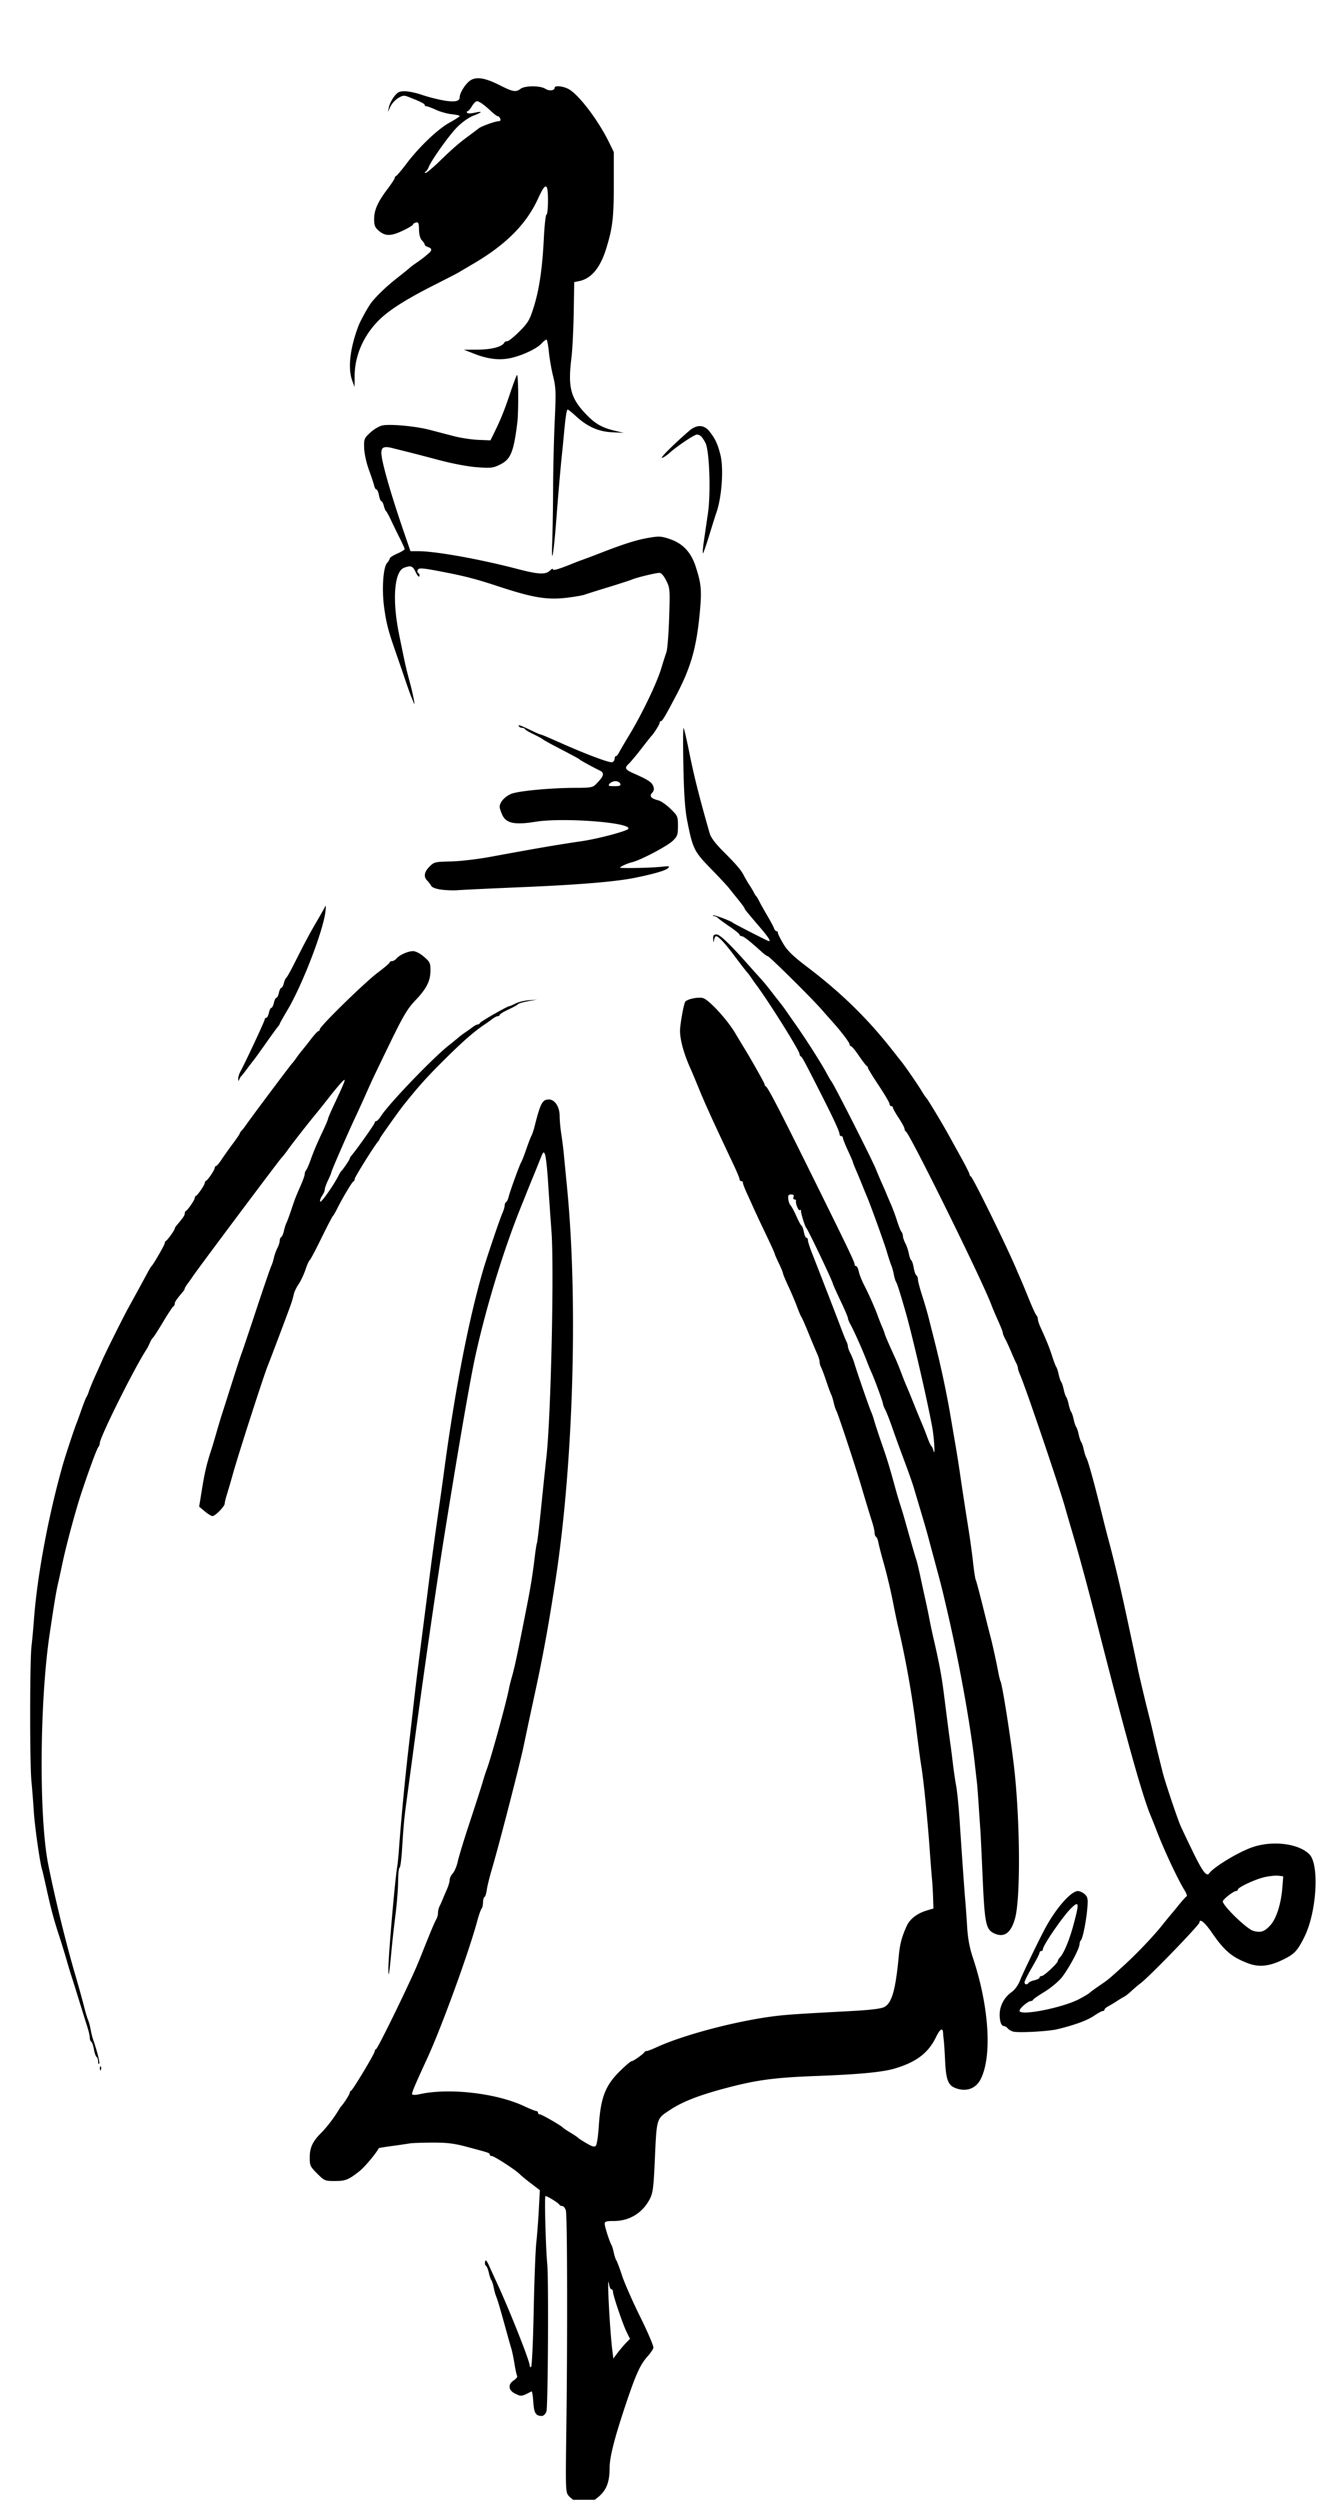 <svg xmlns="http://www.w3.org/2000/svg" height="480" width="256"><path d="M110.52 480.257c-.352-.144-.928-.582-1.28-.973-.622-.692-.636-1.045-.48-12.598.24-17.845.193-41.21-.086-42.206-.135-.484-.447-.88-.693-.88-.246 0-.496-.114-.554-.254-.127-.302-2.314-1.666-2.671-1.666-.216 0 .047 9.992.346 13.12.276 2.892.135 27.486-.162 28.267-.185.486-.569.85-.892.848-1.167-.01-1.492-.551-1.63-2.707-.074-1.164-.225-2.069-.336-2.012-1.946 1.005-1.954 1.006-3.09.464-1.38-.657-1.513-1.804-.302-2.597.446-.292.726-.668.623-.835-.103-.167-.33-1.204-.505-2.306-.174-1.1-.45-2.434-.612-2.962-.162-.528-.512-1.752-.778-2.72-1.263-4.603-1.85-6.612-2.104-7.2-.152-.352-.374-1.144-.492-1.76-.119-.616-.327-1.264-.462-1.44-.135-.176-.353-.824-.483-1.44s-.377-1.21-.549-1.318c-.17-.11-.248-.47-.17-.8.105-.45.304-.24.792.838.359.792 1.05 2.304 1.537 3.36 2.437 5.285 6.233 14.864 6.233 15.727 0 .259.126.393.28.297.155-.095.376-4.891.492-10.658.116-5.767.342-11.71.503-13.206.161-1.496.38-4.376.487-6.4l.194-3.68-1.679-1.28c-.924-.704-1.904-1.511-2.178-1.794-.771-.794-4.923-3.486-5.376-3.486-.221 0-.403-.127-.403-.283 0-.31-.075-.334-4.462-1.503-2.389-.636-3.764-.801-6.56-.79-1.946.006-3.898.077-4.338.156-.44.079-1.942.298-3.338.487-1.396.188-2.557.377-2.58.418-.645 1.165-2.787 3.694-3.79 4.477-2.083 1.624-2.63 1.838-4.696 1.838-1.862 0-1.985-.052-3.364-1.432-1.32-1.319-1.432-1.558-1.432-3.055 0-1.909.552-3.106 2.18-4.73 1.07-1.064 2.557-3.014 3.42-4.48.176-.298.392-.615.48-.703.46-.46 1.6-2.255 1.6-2.52 0-.169.117-.355.26-.413.339-.14 4.54-7.14 4.54-7.566 0-.18.123-.376.274-.434.316-.124 5.562-10.82 7.743-15.787.154-.352.8-1.936 1.433-3.52 1.467-3.664 2.025-4.981 2.406-5.676.167-.305.304-.847.304-1.204s.127-.899.283-1.204c.155-.306.428-.916.607-1.356.179-.44.555-1.326.837-1.968.282-.643.513-1.444.513-1.78 0-.336.27-.902.602-1.257.33-.356.76-1.382.952-2.28.193-.9 1.223-4.272 2.289-7.495s2.17-6.652 2.452-7.62c.283-.968.628-2.048.767-2.4.798-2.027 3.823-13.011 4.361-15.84.084-.44.34-1.448.57-2.24.4-1.375.95-3.905 1.917-8.8l.918-4.64c.69-3.486 1.128-6.204 1.485-9.22.173-1.463.374-2.76.448-2.88.074-.121.441-3.244.816-6.94.375-3.696.827-8.016 1.003-9.6.866-7.765 1.502-36.227.969-43.36-.204-2.728-.498-6.976-.654-9.44-.156-2.464-.414-4.825-.573-5.246-.268-.706-.348-.62-1.036 1.12-.41 1.037-.985 2.462-1.279 3.166-.293.704-.761 1.856-1.04 2.56-.278.704-.818 2.052-1.2 2.996-3.354 8.277-6.616 18.887-8.768 28.524-.986 4.418-3.122 16.734-5.938 34.24-1.445 8.985-3.913 26.017-5.75 39.68l-1.507 11.2c-.565 4.188-.626 4.835-.967 10.16-.116 1.804-.324 3.28-.463 3.28-.138 0-.262 1.188-.275 2.64-.013 1.452-.237 4.296-.498 6.32a246.605 246.605 0 0 0-.801 7.2c-.408 4.392-.546 5.198-.576 3.36-.035-2.132 1.256-17.135 1.695-19.7.092-.54.24-1.98.328-3.2.432-5.961 1.186-13.881 1.918-20.14.288-2.464.719-6.208.957-8.32.239-2.112.66-5.604.936-7.76l1.005-7.84c.277-2.156.703-5.504.947-7.44.551-4.37 1.245-9.479 1.913-14.08.281-1.936.713-5.032.96-6.88 2.081-15.594 4.726-29.26 7.525-38.88.694-2.386 3.242-9.914 3.698-10.928.25-.555.454-1.23.454-1.501 0-.271.128-.572.285-.67.156-.096.38-.572.496-1.058.26-1.08 2.125-6.2 2.421-6.643.118-.176.537-1.256.932-2.4.394-1.144.848-2.327 1.008-2.63.16-.301.427-1.093.595-1.76 1.14-4.528 1.502-5.21 2.77-5.21 1.123 0 2.053 1.43 2.055 3.163.001.812.138 2.341.303 3.397.165 1.056.377 2.712.47 3.68.093.968.387 3.992.653 6.72 2.132 21.834 1.196 53.253-2.249 75.52-1.39 8.987-2.351 14.241-3.978 21.76a1492.46 1492.46 0 0 0-2.116 9.914c-.757 3.615-4.702 18.91-6.067 23.526-.468 1.584-.922 3.42-1.009 4.082-.086.661-.285 1.282-.443 1.379-.157.097-.286.571-.286 1.054 0 .482-.123 1.014-.272 1.181-.15.167-.527 1.24-.837 2.384-1.685 6.213-6.862 20.424-9.617 26.4-2.45 5.315-3.011 6.658-2.875 6.878.086.14.697.134 1.357-.015 5.626-1.269 14.743-.24 20.111 2.27 1.115.52 2.176.947 2.36.947.183 0 .333.144.333.32 0 .176.161.32.358.32.353 0 4.13 2.175 4.442 2.557.088.108.736.542 1.44.963.704.421 1.352.858 1.44.97.088.113.825.591 1.637 1.063 1.162.675 1.547.77 1.81.452.183-.223.433-1.917.554-3.765.372-5.65 1.287-7.918 4.381-10.86 1.193-1.134 1.798-1.62 2.017-1.62.27 0 2.222-1.396 2.348-1.68.058-.132.259-.24.445-.24s1.002-.308 1.813-.683c5.59-2.59 16.836-5.46 24.195-6.175 2.104-.204 4.485-.351 13.022-.805 3.962-.211 5.946-.449 6.61-.793 1.45-.749 2.168-3.282 2.777-9.784.215-2.298.563-3.63 1.489-5.701.648-1.45 2.034-2.508 4.065-3.102l1.104-.323-.076-2.237c-.042-1.23-.13-2.741-.196-3.357-.066-.616-.274-3.28-.462-5.92-.403-5.662-1.18-13.36-1.601-15.84-.164-.968-.608-4.28-.986-7.36-.748-6.091-1.984-13.065-3.345-18.88-.268-1.144-.698-3.16-.956-4.48a105.075 105.075 0 0 0-2.084-8.8c-.394-1.408-.788-2.958-.876-3.444-.087-.486-.286-.963-.442-1.059-.156-.096-.283-.45-.283-.785s-.199-1.227-.441-1.98c-.499-1.55-1.085-3.479-2.118-6.972-1.12-3.79-4.45-13.87-4.759-14.41-.154-.27-.39-.986-.522-1.59-.133-.604-.356-1.32-.495-1.59-.14-.27-.565-1.426-.945-2.57s-.824-2.33-.986-2.636c-.162-.305-.294-.787-.294-1.071 0-.284-.206-.97-.459-1.525-.252-.554-.985-2.304-1.63-3.888-.644-1.584-1.276-3.024-1.406-3.2-.129-.176-.498-1.04-.819-1.92-.321-.88-1.066-2.637-1.655-3.905-.59-1.268-1.071-2.43-1.071-2.58 0-.151-.36-1.021-.8-1.934-.44-.912-.8-1.744-.8-1.85 0-.106-.701-1.655-1.559-3.442a304.23 304.23 0 0 1-2.28-4.849 740.16 740.16 0 0 0-1.481-3.26c-.418-.912-.76-1.812-.76-2 0-.187-.144-.34-.32-.34-.176 0-.32-.155-.32-.345 0-.19-.521-1.45-1.158-2.8-4.139-8.77-5.43-11.606-6.72-14.764a167.899 167.899 0 0 0-1.549-3.691c-1.42-3.148-2.16-6.052-1.988-7.806.184-1.89.762-4.847.992-5.077.53-.53 2.639-.928 3.44-.65 1.198.418 4.603 4.136 6.123 6.687a279.83 279.83 0 0 0 1.518 2.526c1.4 2.25 4.142 7.106 4.142 7.337 0 .16.108.338.24.396.382.17 2.593 4.428 8.529 16.427 7.229 14.614 8.511 17.284 8.511 17.719 0 .198.133.361.295.361.162 0 .393.468.514 1.04.12.572.555 1.688.965 2.48.911 1.762 2.16 4.574 2.7 6.08.22.616.6 1.574.844 2.128.243.555.442 1.091.442 1.192 0 .168 1.01 2.505 2.093 4.84.245.528.742 1.752 1.105 2.72.363.968.793 2.048.955 2.4.162.352.814 1.936 1.448 3.52a188.135 188.135 0 0 0 1.575 3.84c.233.528.686 1.68 1.007 2.56.321.88.683 1.672.804 1.76.12.088.29.448.379.8.402 1.609.18-2.355-.264-4.713-1.079-5.73-3.885-17.797-5.155-22.167-1.09-3.749-1.534-5.139-1.737-5.44-.119-.176-.313-.824-.432-1.44-.118-.616-.34-1.408-.492-1.76-.153-.352-.53-1.504-.838-2.56-.501-1.716-3.222-9.24-3.934-10.88a104.22 104.22 0 0 1-.852-2.08 123.77 123.77 0 0 0-1.159-2.782c-.32-.739-.583-1.413-.583-1.498 0-.085-.432-1.089-.96-2.23-.528-1.14-.96-2.23-.96-2.422 0-.191-.144-.348-.32-.348a.33.33 0 0 1-.32-.338c0-.498-1.07-2.842-3.352-7.342-3.333-6.575-3.837-7.515-4.088-7.627-.132-.058-.24-.254-.24-.434 0-.633-5.837-9.97-8.29-13.262a41.386 41.386 0 0 1-.99-1.4c-.264-.393-.632-.878-.817-1.076-.185-.199-1.255-1.585-2.376-3.081-1.927-2.57-3.093-3.817-3.585-3.833-.12-.004-.28.317-.356.713-.12.617-.145.595-.182-.16-.035-.705.095-.88.657-.88.645 0 2.598 1.876 6.264 6.019.576.65 1.512 1.693 2.08 2.318a39.57 39.57 0 0 1 1.835 2.189c.44.578 1.232 1.596 1.76 2.261s1.141 1.48 1.363 1.811c.222.331 1.086 1.571 1.92 2.756 1.943 2.759 4.87 7.355 5.864 9.206.425.792.845 1.512.933 1.6.416.417 7.887 15.15 8.6 16.962a77.4 77.4 0 0 0 1.084 2.558c.354.792.76 1.728.902 2.08.142.352.541 1.288.886 2.08s.877 2.232 1.184 3.2c.306.968.68 1.897.83 2.064.15.167.275.527.276.8 0 .273.212.898.468 1.39.256.491.56 1.393.674 2.003.115.61.324 1.181.464 1.268.141.087.353.733.472 1.435.119.702.347 1.358.508 1.457.16.1.292.44.292.757 0 .318.365 1.713.812 3.102.447 1.388 1.01 3.316 1.254 4.284.243.968.734 2.912 1.092 4.32 1.223 4.818 2.313 9.902 3.054 14.24.255 1.496.687 4.016.959 5.6a253.9 253.9 0 0 1 .844 5.28 824.26 824.26 0 0 0 1.74 11.36c.282 1.76.655 4.496.827 6.08.172 1.584.398 3.096.5 3.36.213.547.658 2.236 1.855 7.04.46 1.848.916 3.648 1.013 4 .313 1.138 1.108 4.753 1.436 6.53.175.952.392 1.849.48 1.993.316.511 1.859 10.225 2.56 16.117 1.187 9.99 1.327 25.147.27 29.25-.749 2.9-2.08 3.925-3.985 3.066-1.665-.75-1.89-1.831-2.29-11.036-.18-4.136-.37-8.096-.422-8.8-.053-.704-.2-2.864-.327-4.8-.128-1.936-.267-3.808-.31-4.16a903.71 903.71 0 0 1-.456-4c-.808-7.183-2.828-18.472-5.01-28-1.086-4.745-1.366-5.878-2.371-9.6-.57-2.112-1.228-4.56-1.461-5.44-.403-1.52-.863-3.11-1.946-6.72-.264-.88-.67-2.248-.902-3.04-.231-.792-1.07-3.168-1.862-5.28a314.752 314.752 0 0 1-2.298-6.322c-.47-1.365-1.062-2.877-1.314-3.36-.252-.483-.459-1.025-.46-1.205-.002-.337-1.696-4.929-2.24-6.073-.167-.352-.598-1.406-.957-2.341-.755-1.969-2.378-5.594-3.058-6.828-.257-.468-.467-.996-.467-1.174 0-.179-.648-1.693-1.44-3.365-.792-1.673-1.44-3.116-1.44-3.208 0-.385-4.813-10.487-5.13-10.764-.247-.218-1.083-2.975-1-3.304.036-.145-.066-.182-.228-.082-.272.168-.854-1.27-.735-1.814.03-.132-.106-.24-.301-.24s-.272-.216-.17-.48c.126-.328-.019-.48-.458-.48-.51 0-.623.182-.55.88.05.484.244 1.024.429 1.2.185.176.69 1.112 1.12 2.08.43.968.886 1.807 1.013 1.863.126.057.322.597.435 1.2.114.604.334 1.097.49 1.097.157 0 .285.213.285.474 0 .26.356 1.376.79 2.48 1.337 3.39 4.972 12.786 5.668 14.646.361.968.784 2.01.94 2.316.155.305.283.737.284.96 0 .222.212.807.47 1.3.256.493.602 1.357.768 1.92.477 1.623 2.904 8.638 3.232 9.344.164.352.436 1.144.604 1.76.169.616.808 2.56 1.42 4.32 1.064 3.062 1.458 4.353 2.635 8.64.29 1.056.716 2.496.948 3.2.231.704.643 2.072.915 3.04 1.24 4.424 1.874 6.621 2.123 7.36.148.44.513 1.952.812 3.36.299 1.408.737 3.424.975 4.48.237 1.056.58 2.712.762 3.68.182.968.55 2.696.816 3.84 1.006 4.307 1.507 6.98 1.923 10.24l.774 6.08c.19 1.496.421 3.224.513 3.84.093.616.304 2.272.47 3.68.167 1.408.452 3.352.634 4.32.182.968.47 3.848.642 6.4.586 8.758.951 13.922 1.106 15.66.085.957.244 3.189.353 4.96.139 2.26.468 4.03 1.104 5.94 3.097 9.298 3.723 18.824 1.528 23.26-.955 1.932-2.888 2.595-5.005 1.718-1.293-.535-1.692-1.642-1.856-5.138-.078-1.672-.188-3.4-.244-3.84a26.44 26.44 0 0 1-.143-1.52c-.065-1.141-.575-.845-1.379.8-1.466 3.002-3.711 4.722-7.782 5.963-2.385.728-6.815 1.156-15.2 1.47-7.938.297-11.353.748-17.12 2.262-5.332 1.4-8.552 2.65-10.99 4.272-2.628 1.747-2.525 1.395-2.91 9.967-.217 4.828-.366 5.982-.908 7.044-1.401 2.748-3.923 4.302-6.979 4.302-1.441 0-1.731.094-1.723.56.01.562.955 3.482 1.32 4.08.107.176.3.824.43 1.44.128.616.342 1.264.474 1.44.132.176.632 1.51 1.111 2.965.479 1.454 2.061 5.046 3.517 7.982 1.455 2.936 2.58 5.587 2.5 5.893-.08.305-.576 1.033-1.102 1.618-1.39 1.542-2.219 3.34-4.07 8.835-2.26 6.704-3.228 10.465-3.231 12.547-.005 3.107-.735 4.677-2.87 6.168-.827.577-2.596.697-3.689.25zm9.713-30.38l.753-.772-.645-1.313c-.746-1.518-2.621-7.048-2.621-7.73 0-.254-.134-.462-.299-.462-.164 0-.358-.396-.432-.88-.487-3.215.076 8.305.622 12.72l.178 1.44.845-1.116a24.387 24.387 0 0 1 1.599-1.887zm-101.048-52.65c-.014-.338.062-.527.168-.42.107.106.118.382.026.613-.103.255-.178.18-.194-.193zm-.345-1.395c0-.37-.131-.755-.292-.855-.16-.1-.39-.755-.508-1.457-.119-.702-.347-1.358-.508-1.457-.16-.1-.292-.455-.292-.79 0-.336-.198-1.228-.44-1.982-.243-.754-.975-3.099-1.627-5.211-.653-2.112-1.308-4.2-1.456-4.64-.148-.44-.582-1.88-.963-3.2a160.893 160.893 0 0 0-1.432-4.64c-.98-2.977-1.55-5.111-2.394-8.96-.386-1.76-.772-3.416-.858-3.68-.4-1.222-1.4-8.264-1.577-11.092A211.621 211.621 0 0 0 6.035 342c-.33-3.413-.317-23.124.017-25.92.136-1.144.342-3.376.457-4.96.622-8.527 2.806-20.214 5.621-30.08.45-1.574 2.181-6.806 2.543-7.68.145-.352.59-1.576.988-2.72.398-1.144.826-2.224.952-2.4.126-.176.339-.679.474-1.117.135-.439.668-1.735 1.185-2.88a499.459 499.459 0 0 0 1.433-3.203c.686-1.559 3.991-8.18 4.953-9.92a606.947 606.947 0 0 0 3.669-6.72c.326-.616.674-1.192.773-1.28.374-.334 2.54-4.099 2.54-4.415 0-.183.108-.38.24-.438.284-.126 1.68-2.077 1.68-2.348 0-.102.147-.36.326-.573 1.294-1.534 1.594-1.972 1.594-2.328 0-.223.108-.453.24-.511.35-.156 1.68-2.108 1.68-2.467 0-.169.108-.355.24-.413.35-.156 1.68-2.108 1.68-2.467 0-.169.108-.355.24-.413.364-.162 1.68-2.115 1.68-2.494 0-.183.108-.334.24-.335.132-.001.595-.541 1.028-1.2a81.81 81.81 0 0 1 2.16-3.042c.755-1.014 1.372-1.924 1.372-2.022 0-.099.18-.368.4-.598.22-.23.616-.74.88-1.133.728-1.084 8.38-11.306 8.775-11.721.19-.2.561-.683.825-1.073.264-.39.743-1.018 1.064-1.396a72.128 72.128 0 0 0 1.746-2.21c.639-.838 1.276-1.523 1.416-1.523.14 0 .254-.151.254-.336 0-.563 8.645-9.018 11.12-10.876 1.276-.958 2.32-1.85 2.32-1.985 0-.134.198-.243.44-.243.243 0 .618-.213.834-.473.585-.705 2.228-1.447 3.202-1.447.514 0 1.359.434 2.11 1.083 1.142.987 1.253 1.223 1.245 2.64-.011 2.023-.754 3.482-2.94 5.773-1.476 1.549-2.303 2.947-4.886 8.264-1.71 3.52-3.335 6.904-3.61 7.52l-1.357 3.04a261.457 261.457 0 0 1-1.76 3.84c-1.422 3.028-4.477 10.046-4.489 10.316-.006.134-.289.82-.629 1.524-.34.704-.623 1.5-.63 1.769-.005.269-.237.812-.514 1.208-.277.396-.444.896-.37 1.111.132.39 2.766-3.38 3.638-5.208.126-.264.312-.552.413-.64.32-.28 1.623-2.206 1.623-2.4 0-.103.147-.36.328-.574 1.08-1.274 4.472-6.07 4.472-6.323 0-.167.13-.303.289-.303.158 0 .554-.414.88-.92 1.553-2.418 9.864-11.088 13.071-13.636a72.032 72.032 0 0 0 1.96-1.597c.2-.18.684-.543 1.078-.807a35.083 35.083 0 0 0 1.45-1.04c.403-.308.878-.56 1.056-.56a.49.49 0 0 0 .43-.283c.105-.28 5.275-3.235 5.665-3.239.11 0 .633-.228 1.161-.504s1.68-.558 2.56-.627l1.6-.126-1.745.316c-.96.174-1.824.426-1.92.56-.096.135-.931.598-1.855 1.03-.924.431-1.68.894-1.68 1.029 0 .134-.157.244-.35.244-.192 0-.68.252-1.083.56-.403.308-1.058.776-1.454 1.04-2.007 1.335-4.239 3.29-7.79 6.824-3.339 3.322-4.75 4.89-7.724 8.591-.915 1.139-4.639 6.383-4.639 6.533 0 .088-.147.333-.327.546-.798.944-4.47 6.823-4.471 7.16-.001.205-.112.42-.247.48-.269.116-2.107 3.2-3.117 5.226-.351.704-.73 1.352-.84 1.44-.112.088-1.103 2-2.202 4.247-1.1 2.248-2.114 4.158-2.254 4.244-.139.086-.499.896-.799 1.8-.3.903-.89 2.15-1.312 2.772-.422.622-.84 1.5-.928 1.954-.089.452-.366 1.399-.616 2.103-.583 1.641-3.994 10.678-4.349 11.52-.713 1.695-5.64 16.97-6.71 20.8a146.726 146.726 0 0 1-1.15 3.931c-.241.754-.438 1.571-.438 1.816 0 .546-1.823 2.413-2.357 2.413-.213 0-.875-.407-1.471-.905l-1.084-.905.565-3.495c.504-3.12.935-4.92 1.793-7.495.146-.44.576-1.88.954-3.2.378-1.32.806-2.76.951-3.2.146-.44 1.018-3.176 1.939-6.08.92-2.904 1.79-5.568 1.932-5.92.142-.352 1.425-4.168 2.852-8.48 1.427-4.312 2.714-8.06 2.86-8.33.145-.27.368-.964.495-1.542.127-.578.433-1.437.68-1.91.245-.472.448-1.101.449-1.4.001-.297.135-.622.297-.723.163-.1.397-.644.521-1.208s.34-1.247.479-1.516c.14-.27.567-1.427.95-2.571.723-2.155.804-2.364 1.898-4.862.361-.827.657-1.698.657-1.936 0-.239.12-.57.267-.738.147-.167.525-1.024.84-1.904.673-1.876 1.204-3.126 2.457-5.785.504-1.07.916-2.053.916-2.185 0-.132.484-1.273 1.075-2.535 1.717-3.667 2.126-4.614 2.116-4.903-.01-.308-1.23 1.073-3.438 3.888a148.323 148.323 0 0 1-2.043 2.56c-1.254 1.493-4.662 5.847-5.385 6.88-.431.616-.995 1.336-1.254 1.6-.5.511-16.18 21.46-16.991 22.7a29.809 29.809 0 0 1-1.04 1.468c-.308.403-.56.824-.56.936 0 .112-.147.377-.326.59-1.294 1.534-1.594 1.972-1.594 2.328 0 .223-.116.453-.259.511-.142.059-1.032 1.403-1.979 2.987-.946 1.584-1.829 2.955-1.961 3.047-.133.091-.394.523-.58.96-.187.436-.48 1.009-.651 1.273-2.395 3.69-8.97 16.895-8.97 18.017 0 .228-.12.552-.268.719-.287.326-1.634 3.96-3.195 8.624-1.136 3.394-2.96 10.146-3.718 13.76a221.607 221.607 0 0 1-.837 3.84c-.34 1.449-.703 3.63-1.588 9.545C7.605 326.642 7.459 348.9 9.262 358c1.27 6.414 3.479 15.419 5.258 21.44a195.38 195.38 0 0 1 1.764 6.4c.204.792.494 1.728.645 2.08.15.352.363 1.144.472 1.76.11.616.322 1.48.473 1.92.828 2.414 1.353 4.52 1.172 4.7-.113.114-.206-.097-.206-.468zm175.783-5.713c-.383-.087-.869-.365-1.079-.618-.21-.254-.564-.461-.786-.461-.222 0-.49-.324-.596-.72a5.362 5.362 0 0 1 2.035-5.733c.72-.52 1.34-1.374 1.73-2.38.56-1.442 3.987-8.502 5.034-10.367 2.088-3.72 4.79-6.72 6.053-6.72.36 0 .948.275 1.31.612.555.518.634.897.513 2.48-.183 2.412-.872 5.942-1.234 6.332-.156.167-.283.523-.283.791 0 .884-2.326 5.153-3.59 6.588-.681.775-2.133 1.947-3.225 2.606-1.092.658-2.033 1.313-2.092 1.454-.058.141-.244.257-.413.257-.558 0-2.2 1.393-2.2 1.866 0 1.071 8.355-.58 11.52-2.277.968-.519 1.832-1.034 1.92-1.146.088-.112.88-.697 1.76-1.3 1.9-1.302 1.917-1.316 4.874-4.009 2.43-2.211 5.664-5.608 7.286-7.651a87.102 87.102 0 0 1 1.556-1.906 136.1 136.1 0 0 0 1.76-2.137c.64-.792 1.276-1.49 1.412-1.55.136-.06-.032-.563-.375-1.12-1.341-2.174-3.873-7.568-5.356-11.41a123.264 123.264 0 0 0-1.078-2.72c-1.603-3.726-4.548-14.229-10.228-36.48-1.922-7.527-3.53-13.48-4.844-17.92-.52-1.76-1.169-3.992-1.44-4.96-1.148-4.1-7.57-23.034-8.645-25.488-.243-.555-.442-1.169-.442-1.365 0-.195-.139-.606-.309-.911-.17-.306-.608-1.276-.973-2.156-.365-.88-.874-1.982-1.131-2.45-.257-.467-.467-.996-.467-1.177 0-.18-.41-1.238-.912-2.35-.501-1.113-1.1-2.527-1.33-3.143-1.721-4.612-15.688-32.911-16.398-33.227-.132-.058-.24-.278-.24-.487 0-.21-.504-1.146-1.12-2.081-.616-.936-1.12-1.832-1.12-1.993 0-.16-.144-.292-.32-.292-.176 0-.32-.187-.32-.415 0-.229-.936-1.826-2.08-3.549-1.144-1.723-2.08-3.252-2.08-3.397a.442.442 0 0 0-.24-.372c-.132-.059-.804-.935-1.493-1.947-.69-1.012-1.373-1.84-1.52-1.84-.147 0-.267-.156-.267-.346 0-.327-1.541-2.371-3.117-4.133a476.96 476.96 0 0 1-2.24-2.538c-2.02-2.304-10.066-10.263-10.374-10.263-.134 0-.645-.365-1.136-.812-2.26-2.053-3.485-3.014-3.853-3.02-.22-.005-.4-.128-.4-.275 0-.147-.828-.83-1.84-1.518-1.012-.689-2.03-1.433-2.263-1.653-.232-.221-.58-.402-.773-.402-.193 0-.28-.07-.194-.156.15-.15 3.458 1.104 3.79 1.436.155.155 6.193 3.252 6.759 3.467.652.247.173-.558-1.493-2.51-2.764-3.238-3.026-3.56-3.026-3.73 0-.088-.54-.827-1.2-1.644a349.16 349.16 0 0 1-1.84-2.294c-.352-.445-1.931-2.134-3.51-3.754-3.162-3.246-3.419-3.774-4.489-9.215-.403-2.05-.61-5.049-.72-10.4-.085-4.136-.067-7.437.04-7.336.106.101.638 2.405 1.181 5.12.834 4.163 1.922 8.46 3.828 15.11.234.816 1.1 1.966 2.654 3.52 2.582 2.582 3.39 3.539 3.98 4.706.221.44.688 1.232 1.036 1.76.348.528.732 1.176.853 1.44s.306.552.41.64c.105.088.365.52.578.96.213.44.897 1.664 1.52 2.72.622 1.056 1.218 2.172 1.323 2.48.105.308.318.56.473.56.156 0 .283.158.283.35 0 .192.468 1.134 1.04 2.093.795 1.332 1.877 2.378 4.591 4.439 6.428 4.878 11.446 9.764 16.147 15.717l1.992 2.521c.738.929 3.079 4.326 3.748 5.44.422.704.857 1.352.966 1.44.223.18 3.03 4.838 4.244 7.04.437.792 1.531 2.772 2.433 4.4.901 1.63 1.639 3.093 1.639 3.254 0 .161.108.34.24.4.397.176 6.956 13.536 8.772 17.866.184.44.528 1.232.764 1.76s.952 2.256 1.592 3.84c.64 1.584 1.296 3.017 1.458 3.184.162.167.294.505.294.752 0 .246.206.901.457 1.456 1.274 2.811 1.77 4.04 2.281 5.648.308.968.665 1.904.794 2.08.129.176.34.824.468 1.44.129.616.345 1.264.48 1.44.135.176.351.824.48 1.44s.345 1.264.48 1.44c.135.176.351.824.48 1.44s.345 1.264.48 1.44c.135.176.351.824.48 1.44s.345 1.264.48 1.44c.135.176.351.824.48 1.44s.345 1.264.48 1.44c.135.176.353.82.484 1.43.13.61.356 1.33.5 1.6.407.76 1.5 4.752 3.334 12.17.24.968.667 2.624.95 3.68.938 3.495 1.95 7.69 2.859 11.84.777 3.55 2.453 11.382 2.774 12.96.285 1.404 1.474 6.391 2.212 9.28.203.792.563 2.304.802 3.36.402 1.78.839 3.574 1.753 7.2.463 1.835 2.79 8.769 3.437 10.24.27.616 1.355 2.895 2.41 5.064 1.798 3.696 2.582 4.718 3.077 4.014.827-1.173 5.286-3.903 8.048-4.926 3.9-1.444 9.052-.86 11.181 1.27 1.961 1.96 1.414 11.104-.949 15.858-1.372 2.76-1.932 3.339-4.348 4.487-2.457 1.168-4.42 1.355-6.414.61-3.155-1.179-4.61-2.41-7.06-5.977-1.289-1.877-2.33-2.728-2.33-1.904 0 .481-9.552 10.355-11.295 11.676a27.51 27.51 0 0 0-1.82 1.539c-.487.456-1.084.926-1.325 1.043-.242.117-.872.498-1.4.846a23.65 23.65 0 0 1-1.68 1.008c-.396.206-.72.496-.72.643 0 .148-.154.269-.342.269-.189 0-.945.412-1.68.916-1.303.893-3.857 1.824-7.089 2.585-1.734.408-7.268.71-8.386.458zm2.922-9.374c.1-.163.613-.39 1.139-.506.526-.115.956-.342.956-.504 0-.162.188-.295.417-.295.444 0 3.103-2.49 3.103-2.907 0-.136.18-.438.4-.67.775-.82 1.824-3.356 2.627-6.353 1.129-4.214 1.05-4.62-.577-2.993-1.566 1.566-5.33 7.069-5.33 7.792a.327.327 0 0 1-.32.331c-.176 0-.32.15-.32.333 0 .184-.648 1.44-1.44 2.794-.792 1.353-1.44 2.643-1.44 2.866 0 .472.517.545.785.112zm46.44-11.077c1.148-1.267 2.052-4.122 2.293-7.243l.164-2.135-.92-.112c-.507-.062-1.672.05-2.588.25-1.785.387-5.214 1.982-5.214 2.424 0 .148-.154.268-.341.268-.48 0-2.539 1.61-2.539 1.987 0 .842 4.598 5.298 5.83 5.649 1.45.414 2.168.178 3.315-1.088zM45.745 207.17c-.014-.324.183-.972.438-1.44.978-1.797 4.657-9.676 4.657-9.975 0-.173.133-.314.295-.314.162 0 .389-.432.505-.96.116-.528.332-.96.48-.96.148 0 .364-.432.48-.96.116-.528.332-.96.48-.96.148 0 .364-.432.48-.96.116-.528.328-.96.47-.96.144 0 .36-.395.48-.877.122-.482.332-.95.467-1.04.136-.09.86-1.387 1.61-2.883 1.92-3.826 2.991-5.827 4.433-8.275.688-1.169 1.343-2.341 1.455-2.605.112-.264.122.212.022 1.058-.44 3.722-4.444 14.096-7.289 18.888-.818 1.379-1.488 2.573-1.488 2.654 0 .08-.154.32-.342.534-.188.212-1.203 1.61-2.255 3.106-1.053 1.496-2.09 2.936-2.304 3.2a75.886 75.886 0 0 0-1.343 1.76c-.524.704-1.04 1.352-1.146 1.44-.107.088-.276.376-.377.64-.14.368-.188.342-.208-.11zm39.066-36.333c-1.088-.14-1.817-.413-2.007-.752a5.574 5.574 0 0 0-.771-1.005c-.725-.725-.567-1.656.452-2.675.883-.883 1.066-.927 4.09-.989 1.745-.035 5.17-.435 7.635-.89 8.994-1.66 12.775-2.309 17.59-3.014 2.996-.439 8.585-1.918 8.861-2.346.784-1.212-12.53-2.234-17.839-1.368-3.918.638-5.582.306-6.33-1.263-.293-.613-.532-1.332-.532-1.596 0-.867.953-1.958 2.167-2.482 1.338-.577 7.707-1.176 12.51-1.176 2.672 0 3.212-.09 3.743-.625 1.66-1.671 1.802-2.233.698-2.753-1.061-.5-3.572-1.878-3.757-2.062-.168-.166-.87-.547-4.641-2.512-1.232-.643-2.312-1.252-2.4-1.354-.088-.102-.88-.534-1.76-.96-.88-.426-1.648-.882-1.707-1.014-.058-.132-.302-.24-.54-.24-.24 0-.523-.142-.63-.316-.23-.371.29-.19 2.45.851.849.41 1.624.745 1.723.745.155 0 1.423.53 3.824 1.6 5.01 2.231 9.469 3.897 9.943 3.715a.769.769 0 0 0 .457-.665c0-.27.11-.49.244-.49s.386-.285.56-.632c.174-.348 1.123-1.968 2.108-3.6 2.367-3.919 5.176-9.78 6.022-12.568a109.39 109.39 0 0 1 1.017-3.2c.185-.528.418-3.496.518-6.596.174-5.437.154-5.688-.561-7.12-.457-.914-.956-1.484-1.299-1.484-.69 0-4.38.893-5.249 1.27-.352.154-2.368.808-4.48 1.455-2.112.646-4.2 1.302-4.64 1.457-.44.155-1.952.42-3.36.59-3.826.462-6.515.022-13.12-2.148-4.414-1.45-6.345-1.955-10.685-2.8-3.827-.744-4.617-.817-4.847-.445-.164.266-.137.529.068.656.188.116.28.396.205.622-.075.226-.388-.117-.694-.763-.586-1.234-.934-1.368-2.253-.867-1.876.713-2.295 6.14-.976 12.653 1.214 5.998 1.316 6.453 2.074 9.28.66 2.458 1.144 4.998.764 4-.1-.264-.307-.768-.46-1.12-.152-.352-.666-1.792-1.141-3.2a674.455 674.455 0 0 0-1.815-5.28c-1.482-4.244-1.86-5.707-2.272-8.768-.462-3.435-.182-7.657.562-8.479.28-.31.51-.7.51-.866 0-.167.647-.588 1.437-.935.79-.348 1.438-.738 1.44-.867.002-.13-.416-1.066-.929-2.08a152.542 152.542 0 0 1-1.68-3.445c-.41-.88-.844-1.673-.962-1.763-.119-.09-.314-.558-.435-1.04s-.333-.877-.47-.877c-.137 0-.344-.504-.46-1.12-.115-.616-.33-1.12-.478-1.12-.148 0-.344-.324-.437-.72-.092-.396-.553-1.783-1.023-3.083-.49-1.353-.878-3.14-.91-4.182-.05-1.735.005-1.871 1.205-2.972.691-.634 1.739-1.244 2.328-1.354 1.573-.295 6.312.144 8.974.832 1.276.33 3.387.88 4.69 1.222 1.305.342 3.427.666 4.716.72l2.345.097.708-1.44c1.269-2.581 1.967-4.313 3.08-7.633.601-1.796 1.185-3.358 1.297-3.47.287-.286.339 6.991.067 9.183-.7 5.621-1.26 6.985-3.286 7.997-1.323.66-1.746.711-4.387.526-1.717-.12-4.704-.677-7.237-1.349a642.482 642.482 0 0 0-6.073-1.583l-2.999-.75c-1.602-.402-2.121-.179-2.121.913 0 1.57 1.76 7.752 4.352 15.286l1.238 3.6 1.605.003c3.246.007 11.706 1.523 18.725 3.357 4.394 1.147 5.635 1.198 6.563.27.262-.262.477-.324.477-.138 0 .295 1.273-.091 4-1.213a49.458 49.458 0 0 1 1.76-.662 148.21 148.21 0 0 0 3.2-1.208c4.561-1.778 6.986-2.551 9.244-2.948 2.137-.375 2.537-.358 4.16.182 2.568.853 4.162 2.55 5.072 5.397 1.055 3.3 1.156 4.494.746 8.852-.625 6.66-1.71 10.451-4.516 15.788-2.117 4.023-2.67 4.955-2.946 4.958-.132 0-.24.151-.24.335 0 .29-1.143 2.102-1.607 2.547-.092.088-.945 1.168-1.896 2.4-.95 1.232-2.049 2.543-2.44 2.914-.853.809-.697 1.102.983 1.846 2.727 1.208 3.437 1.666 3.722 2.404.219.564.166.91-.201 1.314-.588.65-.218 1.094 1.21 1.453.487.122 1.53.848 2.318 1.613 1.377 1.34 1.431 1.463 1.431 3.286 0 1.692-.105 1.996-.983 2.854-1.031 1.009-6.189 3.728-7.796 4.11a9.183 9.183 0 0 0-1.76.653c-.717.374-.74.432-.181.453 1.804.07 5.968-.053 7.52-.22 1.545-.167 1.701-.133 1.28.276-.464.45-2.737 1.107-6.4 1.85-3.633.737-10.74 1.326-21.44 1.778-6.072.256-11.688.521-12.48.589-.792.067-2.21.023-3.149-.097zm34.305-20.356c-.102-.264-.511-.48-.911-.48s-.906.216-1.125.48c-.343.413-.217.48.91.48 1.033 0 1.271-.102 1.126-.48zm-13.063-46.4c.081-2.112.158-6.792.17-10.4.012-3.608.151-9.37.309-12.802.258-5.612.227-6.485-.307-8.64-.327-1.32-.697-3.442-.822-4.718-.125-1.276-.332-2.32-.46-2.32-.127 0-.561.351-.964.78-.916.975-3.485 2.2-5.736 2.734-2.173.516-4.434.275-7.083-.754l-2.08-.809 2.774-.015c2.612-.015 4.657-.576 5.013-1.376.058-.132.31-.24.56-.24.249 0 1.292-.84 2.318-1.865 1.641-1.641 1.968-2.188 2.724-4.565 1.08-3.39 1.687-7.487 1.977-13.33.124-2.508.354-4.56.51-4.56.156 0 .284-1.224.284-2.72 0-3.452-.452-3.548-1.881-.4-2.222 4.893-6.118 8.837-12.359 12.508-1.408.829-2.776 1.636-3.04 1.793-.264.158-2.136 1.122-4.16 2.143-5.98 3.015-9.29 5.133-11.293 7.225-2.811 2.937-4.376 6.653-4.401 10.453l-.014 2.118-.461-1.28c-.846-2.348-.412-6.154 1.187-10.4.428-1.138 2.014-3.972 2.64-4.719 1.224-1.46 2.892-3.033 4.83-4.553 1.227-.964 2.304-1.835 2.392-1.936.088-.1.664-.531 1.28-.957.616-.426 1.295-.923 1.509-1.104l.88-.744c.666-.559.617-.944-.149-1.187-.352-.112-.64-.327-.64-.479 0-.151-.238-.513-.529-.804-.331-.331-.54-1.097-.56-2.05-.026-1.283-.119-1.499-.59-1.377-.309.08-.56.249-.56.375 0 .127-.757.6-1.68 1.051-2.518 1.23-3.61 1.26-4.916.135-.711-.612-.872-1.018-.872-2.205 0-1.747.688-3.302 2.553-5.77.767-1.013 1.394-1.973 1.394-2.133a.46.46 0 0 1 .28-.396c.154-.059 1.042-1.115 1.973-2.347 2.46-3.254 6.028-6.657 8.268-7.888 1.073-.59 1.953-1.162 1.955-1.271.002-.11-.68-.267-1.516-.35-.836-.083-2.196-.461-3.022-.84-.827-.38-1.655-.691-1.84-.691-.186 0-.338-.112-.338-.25 0-.236-.762-.615-3.084-1.534-.87-.344-1.139-.315-2.018.22-.558.339-1.23 1.082-1.492 1.65l-.478 1.034.201-.96c.11-.528.557-1.428.992-2 .66-.867 1.004-1.04 2.065-1.04.701 0 2.17.309 3.264.687 1.095.377 2.95.858 4.123 1.067 2.166.387 3.147.2 3.147-.6 0-.763.99-2.41 1.86-3.097 1.178-.93 2.914-.697 5.824.781 2.53 1.285 3.1 1.384 4.015.692.83-.628 3.79-.63 4.747-.003.731.48 1.794.36 1.794-.201 0-.462 1.55-.328 2.62.225 1.939 1.003 5.7 5.926 7.8 10.209l.94 1.92v6.24c0 6.429-.247 8.453-1.521 12.48-1.128 3.56-2.84 5.588-5.116 6.053l-.963.197-.1 5.915c-.056 3.253-.253 7.139-.438 8.635-.705 5.687-.163 7.745 2.863 10.885 1.71 1.774 3.038 2.53 5.435 3.096l1.76.415-2.24-.11c-2.625-.13-4.734-1.063-6.911-3.058-.775-.71-1.503-1.295-1.619-1.3-.212-.008-.427 1.416-.75 4.952a274.93 274.93 0 0 1-.329 3.36c-.287 2.699-.733 7.831-1.112 12.8-.521 6.832-.98 9.35-.786 4.32zM84.335 31.04c2.74-2.646 3.653-3.44 5.705-4.963.88-.653 1.744-1.302 1.92-1.443.496-.395 3.158-1.354 3.76-1.354.349 0 .475-.17.356-.48-.102-.264-.308-.48-.46-.48-.15 0-.696-.396-1.213-.88-1.4-1.312-2.366-2-2.81-2-.218 0-.652.432-.964.96-.312.528-.688.96-.837.96-.148 0-.19.129-.093.287.102.164.686.172 1.37.017 1.71-.385 1.656-.146-.12.532-.92.352-2.188 1.25-3.186 2.255-1.54 1.553-4.993 6.419-5.468 7.705-.115.31-.363.67-.552.8-.243.166-.241.236.005.24.192.002 1.356-.968 2.586-2.156zm50.853 72.802l.772-5.3c.573-3.931.284-12.04-.483-13.502-.617-1.177-1.038-1.587-1.64-1.595-.47-.006-3.798 2.222-5.215 3.491-.603.541-1.28.984-1.503.984-.362 0 2.514-2.848 5.251-5.2 1.459-1.253 2.866-1.196 3.914.16 1.096 1.418 1.525 2.335 2.058 4.4.675 2.616.289 8.209-.774 11.2-.156.44-.747 2.312-1.313 4.16-.566 1.848-1.124 3.47-1.24 3.602-.117.134-.039-.946.173-2.4z" stroke-width=".32"/></svg>
